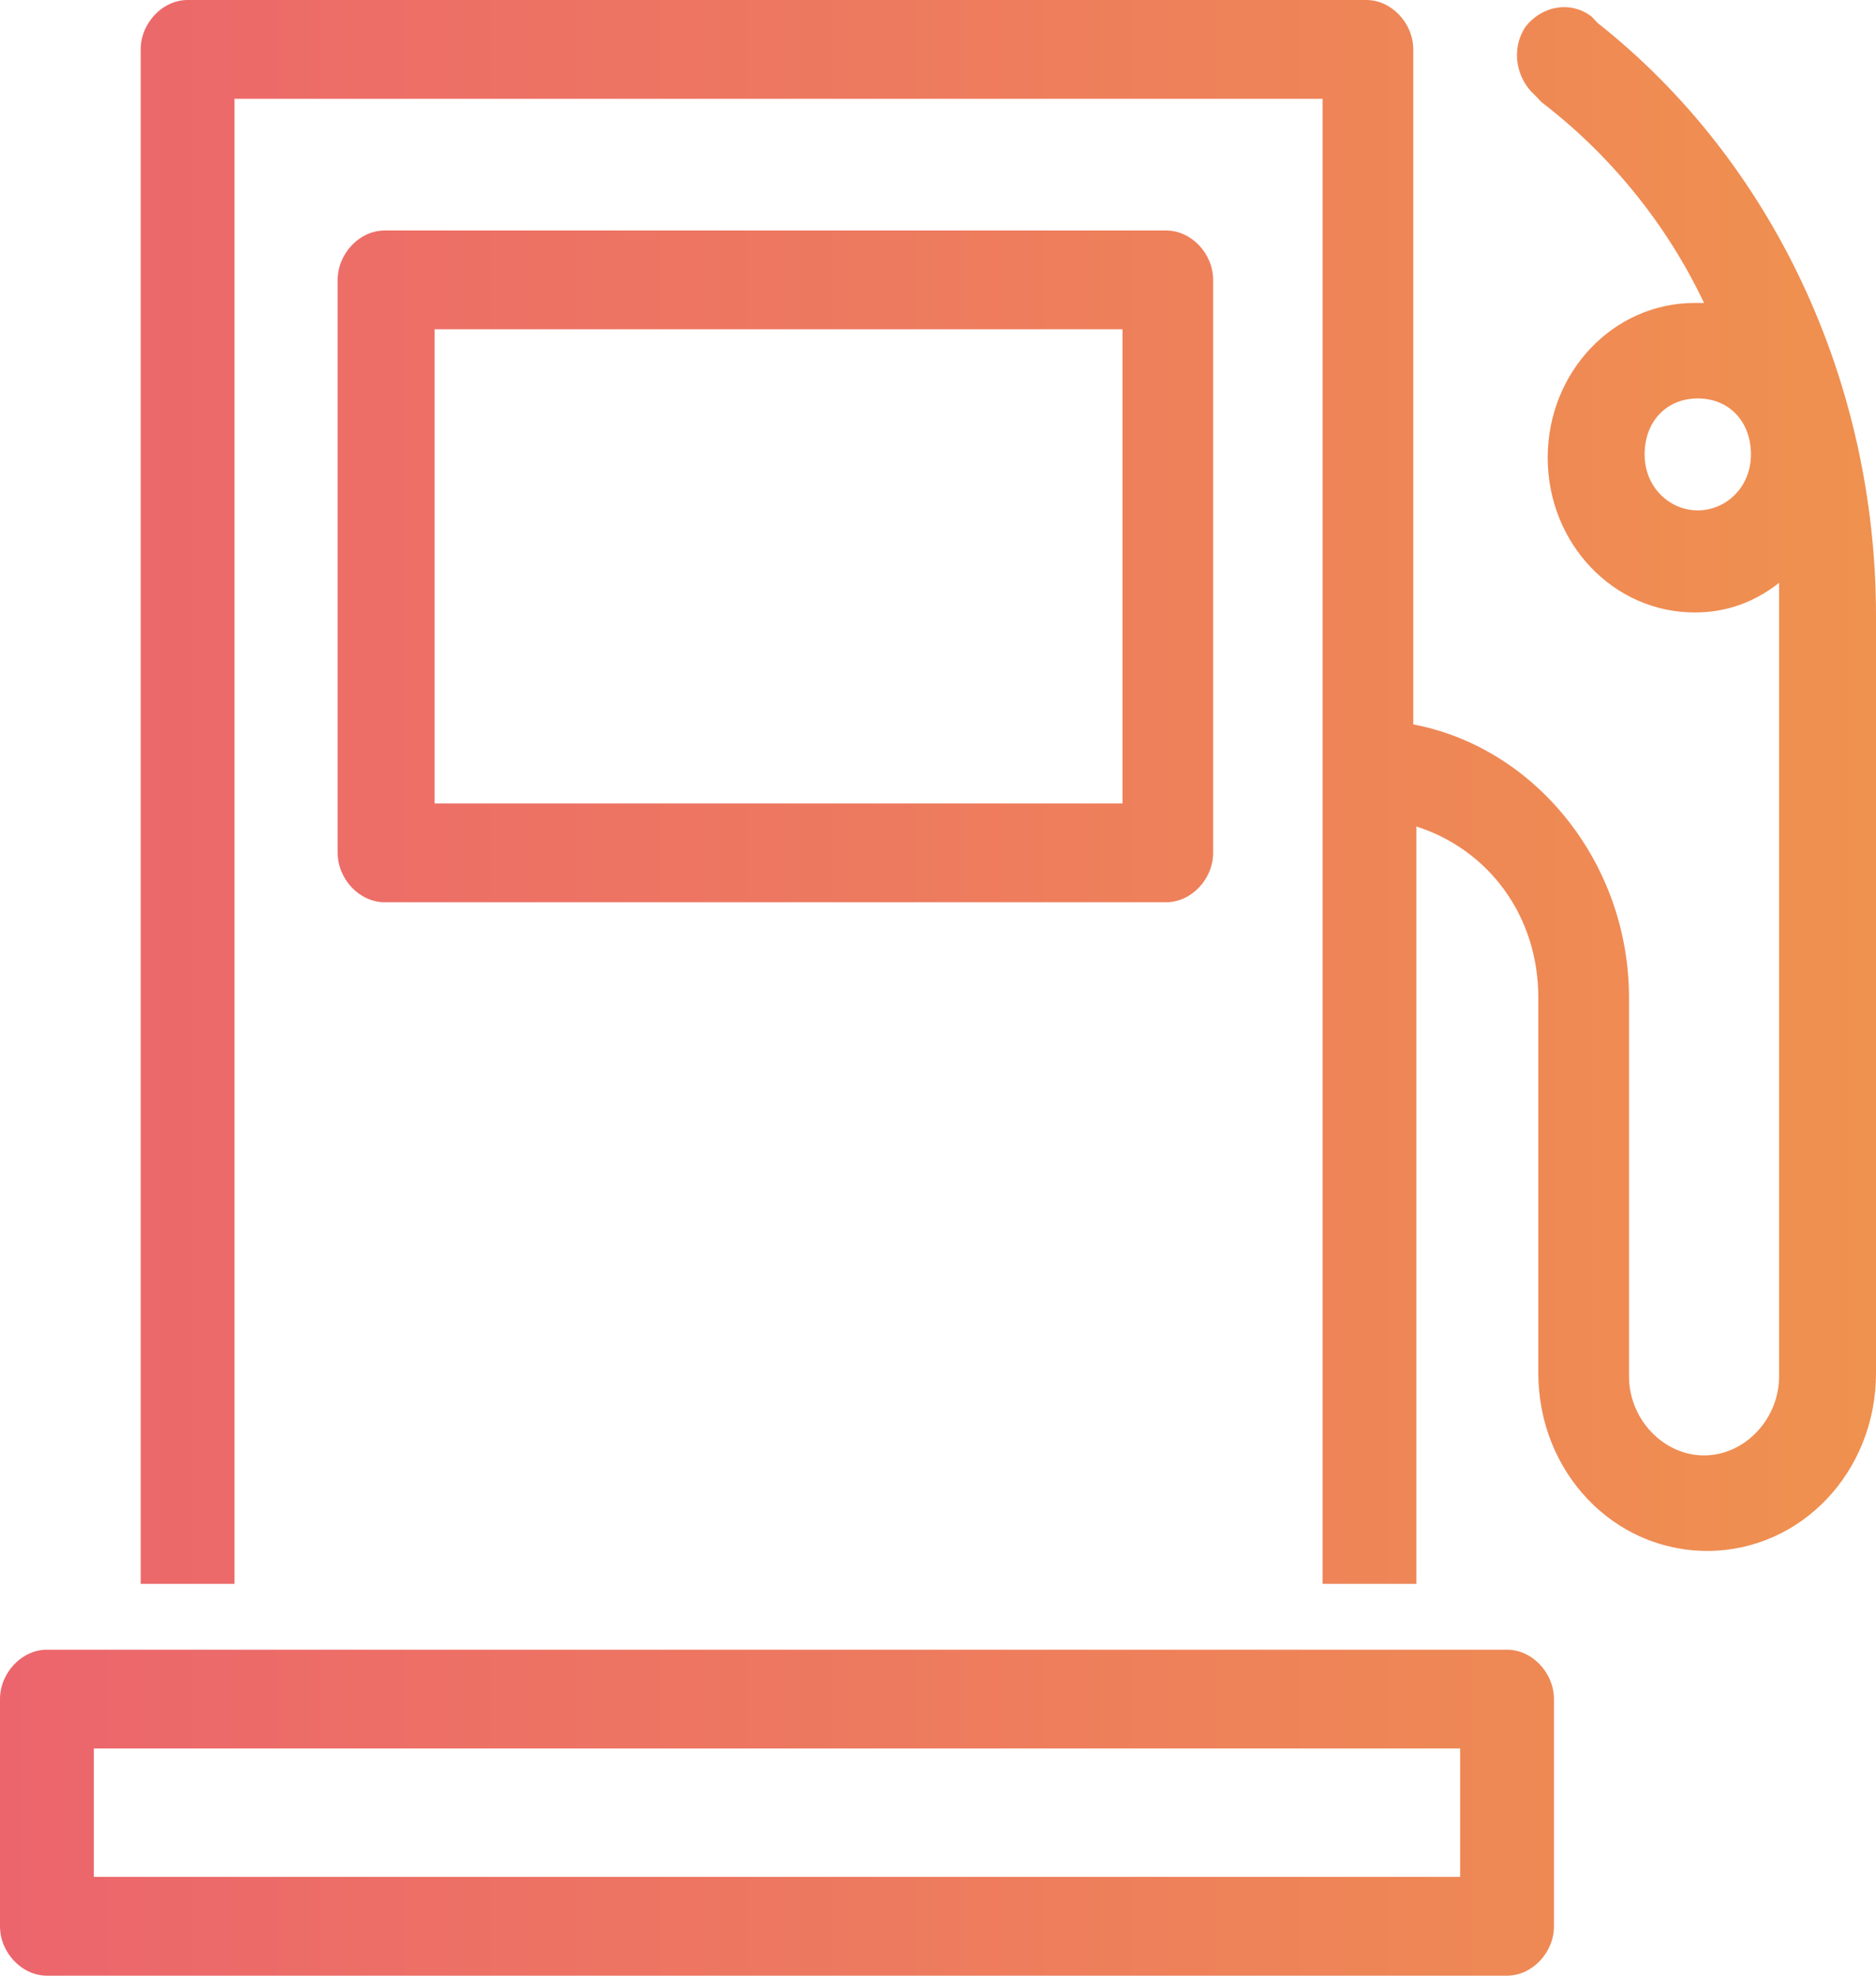 <svg width="95" height="100" viewBox="0 0 95 100" fill="none" xmlns="http://www.w3.org/2000/svg">
<path d="M76.317 83.5H2.375C1.108 83.5 0 84.667 0 86V97.5C0 98.833 1.108 100 2.375 100H76.317C77.583 100 78.692 98.833 78.692 97.5V86C78.692 84.667 77.583 83.5 76.317 83.5ZM73.942 95H4.75V88.5H73.942V95ZM59.058 45.667C60.325 45.667 61.433 44.5 61.433 43.167V14.167C61.433 12.833 60.325 11.667 59.058 11.667H19.475C18.208 11.667 17.1 12.833 17.1 14.167V43.167C17.1 44.5 18.208 45.667 19.475 45.667H59.058ZM22.008 16.667H56.842V40.667H22.008V16.667ZM80.908 1.167L80.592 0.833C79.483 0 78.058 0.333 77.267 1.333C76.475 2.5 76.792 4 77.742 4.833L78.058 5.167C81.542 7.833 84.392 11.333 86.292 15.333C86.133 15.333 85.975 15.333 85.817 15.333C81.7 15.333 78.375 18.833 78.375 23.167C78.375 27.5 81.7 31 85.817 31C87.4 31 88.825 30.5 90.092 29.5C90.092 30.167 90.092 30.667 90.092 31.333V69.667C90.092 71.833 88.35 73.667 86.292 73.667C84.233 73.667 82.492 71.833 82.492 69.667V50.5C82.492 43.667 77.742 37.833 71.567 36.667V2.5C71.567 1.167 70.458 0 69.192 0H9.5C8.233 0 7.125 1.167 7.125 2.5V80.167H11.875V5H66.975V80.167H71.725V41.833C75.367 43 77.9 46.333 77.9 50.5V69.5C77.9 74.5 81.7 78.5 86.45 78.5C91.2 78.5 95 74.5 95 69.5V31.167C95 19.333 89.775 8.167 80.908 1.167ZM85.975 25.833C84.55 25.833 83.283 24.667 83.283 23C83.283 21.333 84.392 20.167 85.975 20.167C87.558 20.167 88.667 21.333 88.667 23C88.667 24.667 87.4 25.833 85.975 25.833Z" fill="url(#paint0_linear_51_7)"/>
<defs>
<linearGradient id="paint0_linear_51_7" x1="-3.78096e-05" y1="100.006" x2="95" y2="100.006" gradientUnits="userSpaceOnUse">
<stop stop-color="#EC656D"/>
<stop offset="1" stop-color="#EF914F"/>
</linearGradient>
</defs>
</svg>

